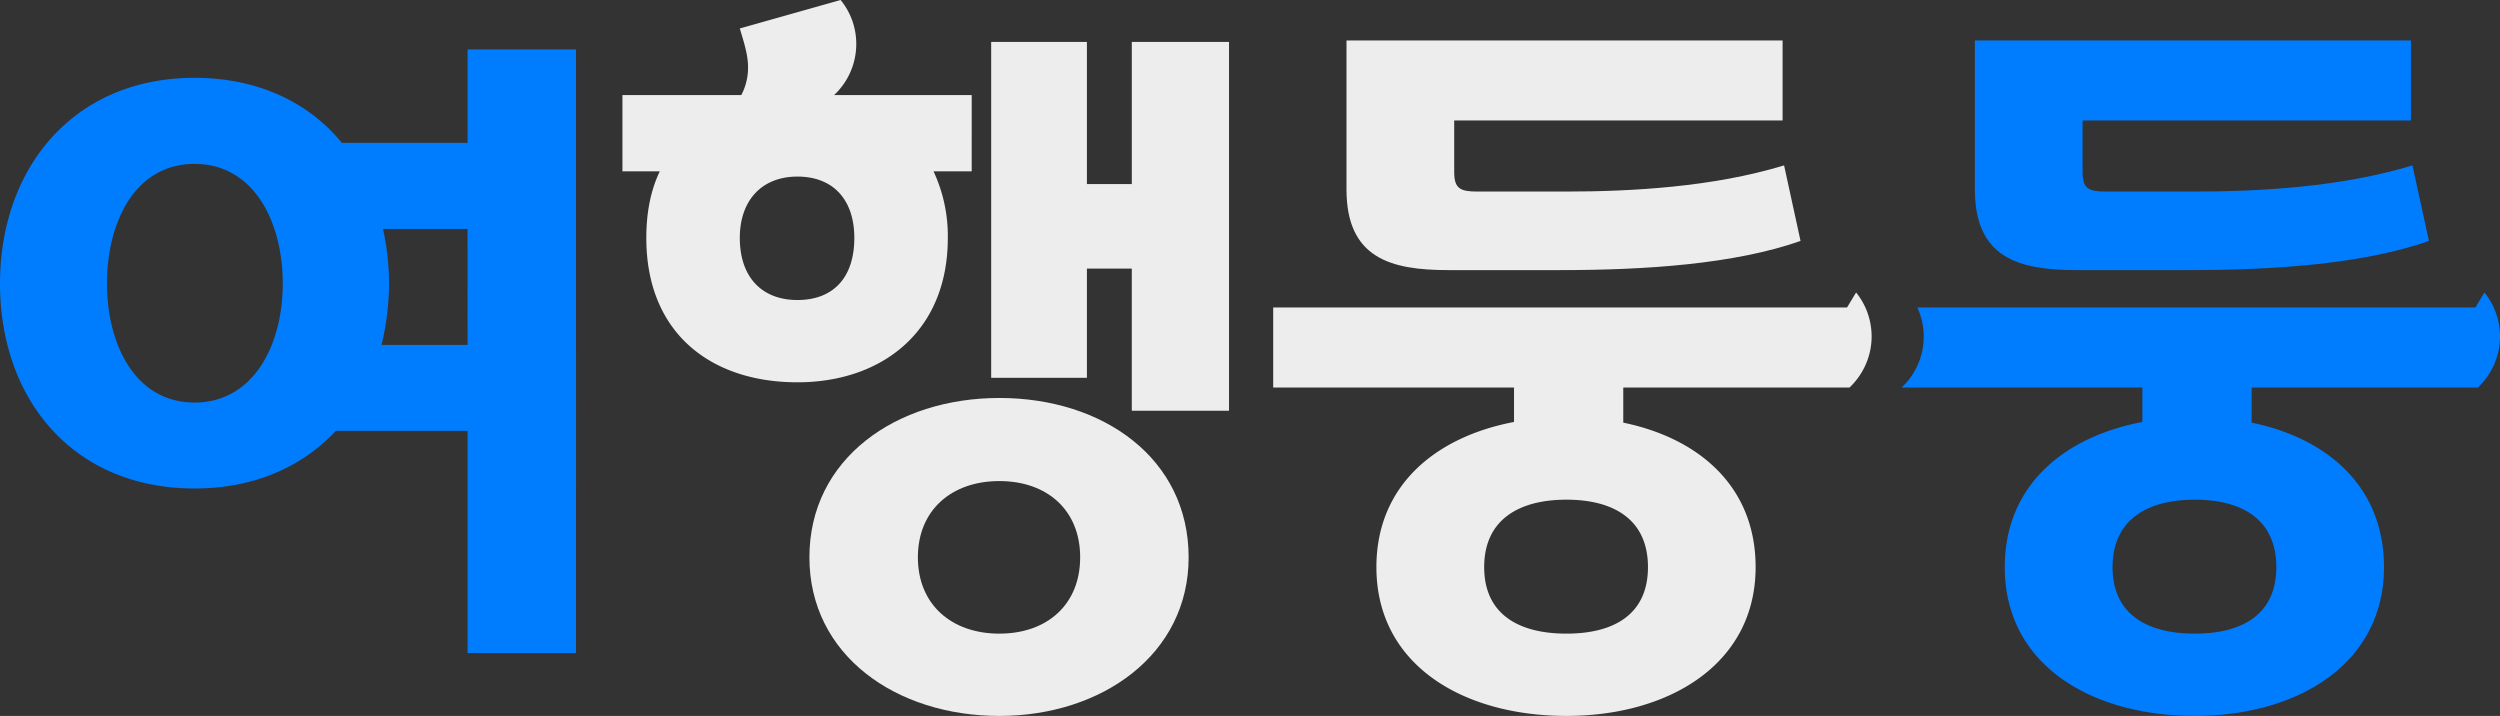 <svg xmlns="http://www.w3.org/2000/svg" width="1030.299" height="295.045" viewBox="0 0 1030.299 295.045">
  <rect x="0" y="0" width="1030.299" height="295.045" fill="#333333" stroke="none"/>
  <g id="그룹_118" data-name="그룹 118" transform="translate(-419 -2521)">
    <g id="그룹_117" data-name="그룹 117" transform="translate(419 2521)">
      <path id="패스_81" data-name="패스 81" d="M1629.425,1117.591a28.816,28.816,0,0,0-3.815-6.168l-3.721,6.168h-236.5v33.019h99.242v14.177c-32.359,6.17-56.71,26.189-56.71,59.82,0,40.365,35.751,61.326,78.331,61.326,42.2,0,77.952-21.29,77.952-61.326,0-33.019-23.079-53.037-54.544-59.537v-14.459h93.214a22.306,22.306,0,0,0,1.789-1.838,29.065,29.065,0,0,0,5.51-9.138,28.574,28.574,0,0,0,1.838-10.08A29.178,29.178,0,0,0,1629.425,1117.591Zm-89.587,107.016c0,19.406-13.9,27.412-33.583,27.412-19.738,0-33.914-8.006-33.914-27.412,0-19.452,14.176-27.79,33.914-27.79C1525.942,1196.817,1539.838,1205.155,1539.838,1224.607Z" transform="translate(-860.679 -990.889)" fill="#ededed"/>
      <path id="패스_82" data-name="패스 82" d="M317.108,870.656v38.53H265.3c-13.565-16.626-34.526-26.8-60.713-26.8-49.976,0-80.169,37.3-80.169,84.783s29.91,84.454,80.169,84.454c24.632,0,44.37-8.949,58.263-23.739h54.261v91.565h44.7V870.656ZM204.584,1016.2c-24.353,0-36.08-23.74-36.08-49.033,0-25.577,11.727-49.314,36.08-49.314s36.361,23.737,36.361,49.314C240.945,992.462,228.935,1016.2,204.584,1016.2Zm112.524-23.74H281.641a109.993,109.993,0,0,0,3.107-25.294,106.328,106.328,0,0,0-2.5-22.514h34.855Z" transform="translate(-124.415 -850.309)" fill="#007dff"/>
      <path id="패스_83" data-name="패스 83" d="M884.812,860.946H828.1a28.867,28.867,0,0,0,9.137-21.053,28.5,28.5,0,0,0-6.454-18.135l-41.542,11.729c1.555,5.228,3.39,10.787,3.39,15.731a24.1,24.1,0,0,1-2.778,11.727H740.87v31.418h15.4c-3.721,7.723-5.559,16.957-5.559,27.458,0,39.424,26.8,59.491,62.269,59.491,34.24,0,61.984-20.349,61.984-59.491a62.906,62.906,0,0,0-5.888-27.458h15.733ZM812.983,945.4c-14.462,0-23.739-9.232-23.739-25.577,0-15.731,9.278-25.292,23.739-25.292,14.788,0,23.454,9.561,23.454,25.292C836.437,936.168,827.771,945.4,812.983,945.4Z" transform="translate(-484.353 -821.758)" fill="#ededed"/>
      <path id="패스_84" data-name="패스 84" d="M1004.336,1215.9c-42.534,0-78.283,24.965-78.283,65.661,0,40.414,35.749,65.376,78.283,65.376,42.249,0,78-25.294,78-65.376C1082.334,1240.86,1047.2,1215.9,1004.336,1215.9Zm0,97.124c-19.738,0-33.583-12.01-33.583-31.463,0-19.406,13.845-31.416,33.583-31.416s33.3,12.01,33.3,31.416C1037.636,1301.009,1024.071,1313.019,1004.336,1313.019Z" transform="translate(-592.479 -1051.888)" fill="#ededed"/>
      <path id="패스_85" data-name="패스 85" d="M1164.02,921.883h-18.493V863.31h-39.459v138.416h39.459V956.717h18.493v58.573h40.075V863.31H1164.02Z" transform="translate(-697.586 -846.019)" fill="#ededed"/>
      <path id="패스_86" data-name="패스 86" d="M1499.9,956.468h46.243c35.14,0,71.827-2.466,98.952-12.024l-6.782-31.131c-29.282,8.937-62.89,10.786-90.015,10.786h-36.379c-7.091,0-9.553-1.233-9.553-8.017V894.813H1637.7V861.828H1457.972v61.347C1457.972,951.537,1476.166,956.468,1499.9,956.468Z" transform="translate(-903.058 -845.154)" fill="#ededed"/>
      <path id="패스_87" data-name="패스 87" d="M2245.213,1150.611a28.872,28.872,0,0,0,9.137-21.055,29.217,29.217,0,0,0-2.59-11.964,28.739,28.739,0,0,0-3.815-6.168l-3.721,6.168h-230a28.7,28.7,0,0,1-6.5,33.019h99.242v14.177c-32.359,6.17-56.71,26.189-56.71,59.82,0,40.365,35.749,61.326,78.329,61.326,42.2,0,77.955-21.29,77.955-61.326,0-33.019-23.08-53.037-54.544-59.537v-14.459Zm-83.04,74c0,19.406-13.9,27.412-33.585,27.412-19.735,0-33.911-8.006-33.911-27.412,0-19.452,14.176-27.79,33.911-27.79C2148.277,1196.817,2162.173,1205.155,2162.173,1224.607Z" transform="translate(-1224.051 -990.889)" fill="#007dff"/>
      <path id="패스_88" data-name="패스 88" d="M2122.24,956.468h46.241c35.14,0,71.827-2.466,98.952-12.024l-6.782-31.131c-29.279,8.937-62.887,10.786-90.012,10.786h-36.382c-7.09,0-9.554-1.233-9.554-8.017V894.813h135.332V861.828H2080.308v61.347C2080.308,951.537,2098.5,956.468,2122.24,956.468Z" transform="translate(-1266.43 -845.154)" fill="#007dff"/>
    </g>
  </g>
</svg>

